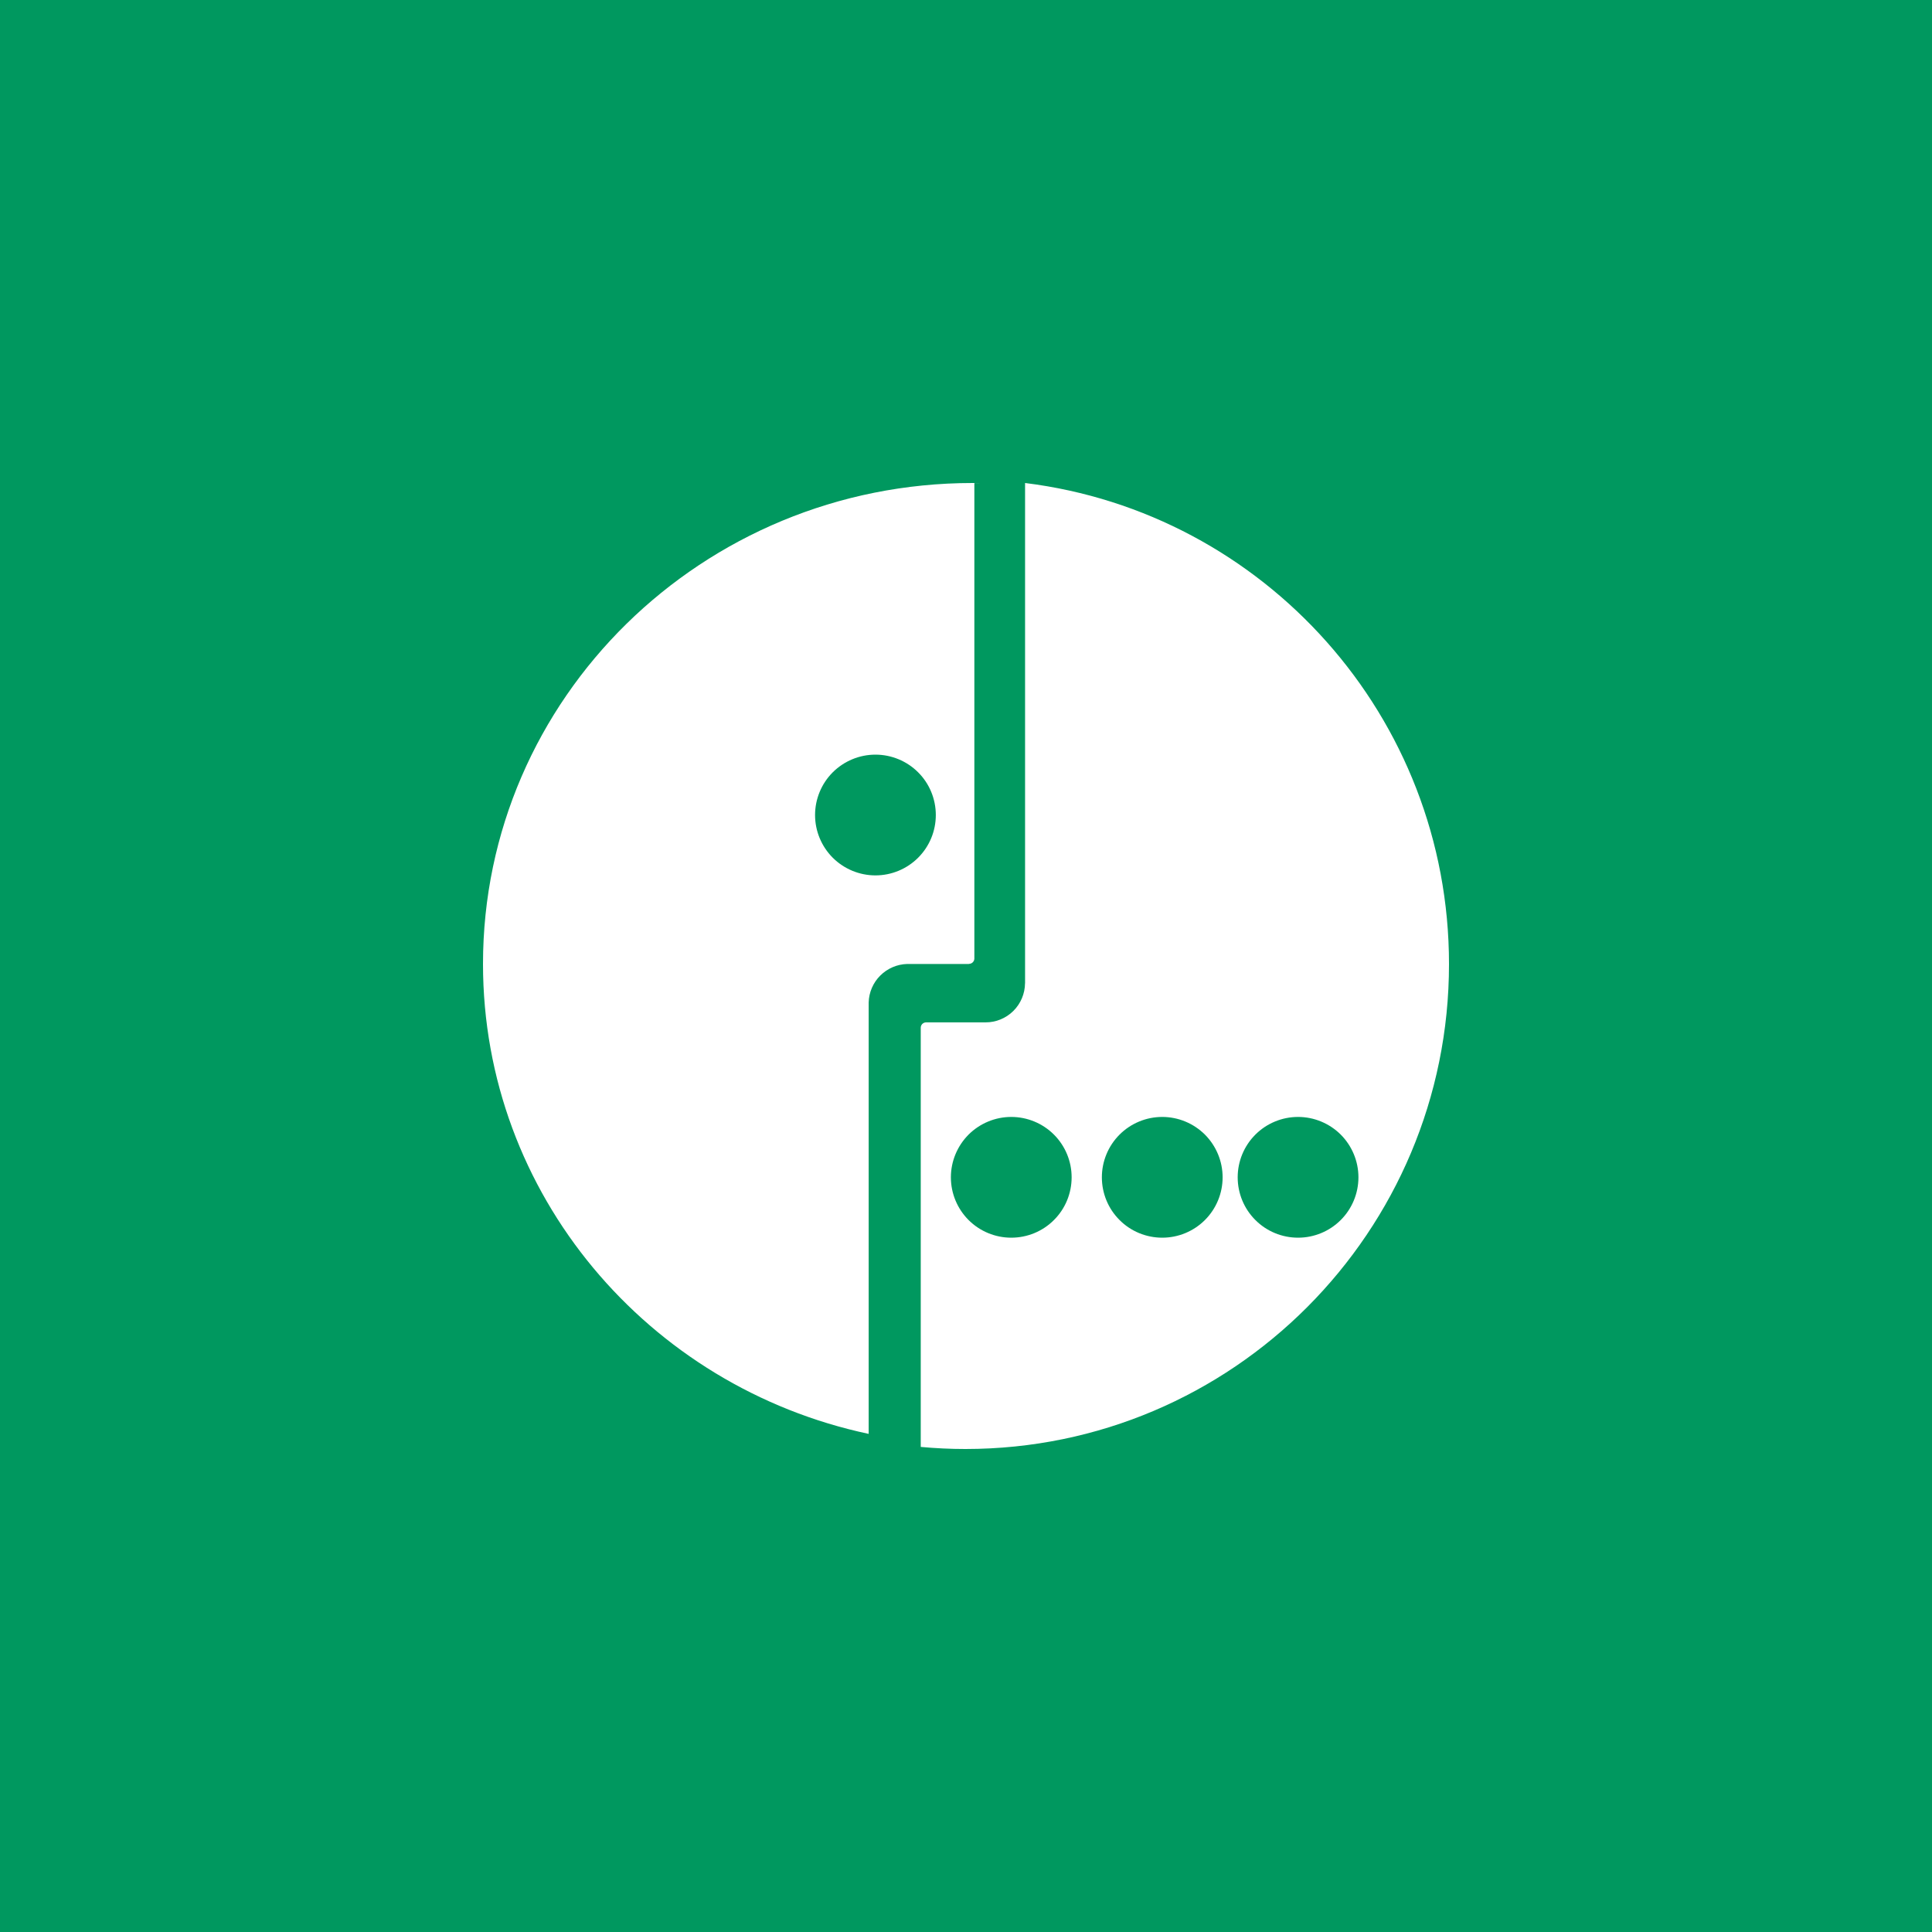 <svg width="40" height="40" viewBox="0 0 40 40" fill="none" xmlns="http://www.w3.org/2000/svg">
<rect x="0" y="0" width="40" height="40" fill="#333333" stroke="none"/>
<g clip-path="url(#clip0_4765_2649)">
<rect width="40" height="40" fill="#00985F"/>
<mask id="mask0_4765_2649" style="mask-type:luminance" maskUnits="userSpaceOnUse" x="0" y="0" width="40" height="40">
<path d="M40 0H0V40H40V0Z" fill="white"/>
</mask>
<g mask="url(#mask0_4765_2649)">
<path fill-rule="evenodd" clip-rule="evenodd" d="M21.223 10V20.356L21.222 20.357C21.22 20.573 21.133 20.779 20.98 20.931C20.827 21.082 20.62 21.168 20.405 21.167H19.173C19.159 21.167 19.144 21.17 19.131 21.176C19.117 21.182 19.105 21.19 19.095 21.2C19.084 21.211 19.076 21.223 19.071 21.237C19.065 21.25 19.063 21.265 19.063 21.279V29.957C19.367 29.985 19.676 30 19.988 30C25.517 30 30 25.505 30 19.961C30 14.837 26.17 10.611 21.223 10ZM20.937 25.625C20.606 25.625 20.288 25.494 20.053 25.259C19.819 25.025 19.687 24.707 19.687 24.375C19.687 24.044 19.819 23.726 20.053 23.491C20.288 23.257 20.606 23.125 20.937 23.125C21.269 23.125 21.587 23.257 21.821 23.491C22.056 23.726 22.187 24.044 22.187 24.375C22.187 24.707 22.056 25.025 21.821 25.259C21.587 25.494 21.269 25.625 20.937 25.625ZM24.063 25.625C23.731 25.625 23.413 25.494 23.179 25.259C22.944 25.025 22.813 24.707 22.813 24.375C22.813 24.044 22.944 23.726 23.179 23.491C23.413 23.257 23.731 23.125 24.063 23.125C24.394 23.125 24.712 23.257 24.947 23.491C25.181 23.726 25.313 24.044 25.313 24.375C25.313 24.707 25.181 25.025 24.947 25.259C24.712 25.494 24.394 25.625 24.063 25.625ZM26.875 25.625C26.543 25.625 26.225 25.494 25.991 25.259C25.756 25.025 25.625 24.707 25.625 24.375C25.625 24.044 25.756 23.726 25.991 23.491C26.225 23.257 26.543 23.125 26.875 23.125C27.206 23.125 27.524 23.257 27.759 23.491C27.993 23.726 28.125 24.044 28.125 24.375C28.125 24.707 27.993 25.025 27.759 25.259C27.524 25.494 27.206 25.625 26.875 25.625ZM20.06 19.956C20.12 19.956 20.169 19.91 20.173 19.852V10.002H20.313C20.255 10.001 20.197 10 20.139 10C14.54 10 10 14.458 10 19.957C10 24.73 13.42 28.717 17.985 29.687V20.753C17.991 20.544 18.077 20.345 18.225 20.198C18.373 20.05 18.572 19.964 18.781 19.958H20.06V19.956ZM18.125 18.124C17.794 18.124 17.476 17.992 17.241 17.758C17.007 17.523 16.875 17.206 16.875 16.874C16.875 16.543 17.007 16.224 17.241 15.99C17.476 15.756 17.794 15.624 18.125 15.624C18.457 15.624 18.775 15.756 19.009 15.99C19.244 16.224 19.375 16.543 19.375 16.874C19.375 17.206 19.244 17.523 19.009 17.758C18.775 17.992 18.457 18.124 18.125 18.124Z" fill="white"/>
</g>
</g>
<defs>
<clipPath id="clip0_4765_2649">
<rect width="40" height="40" fill="white"/>
</clipPath>
</defs>
</svg>
